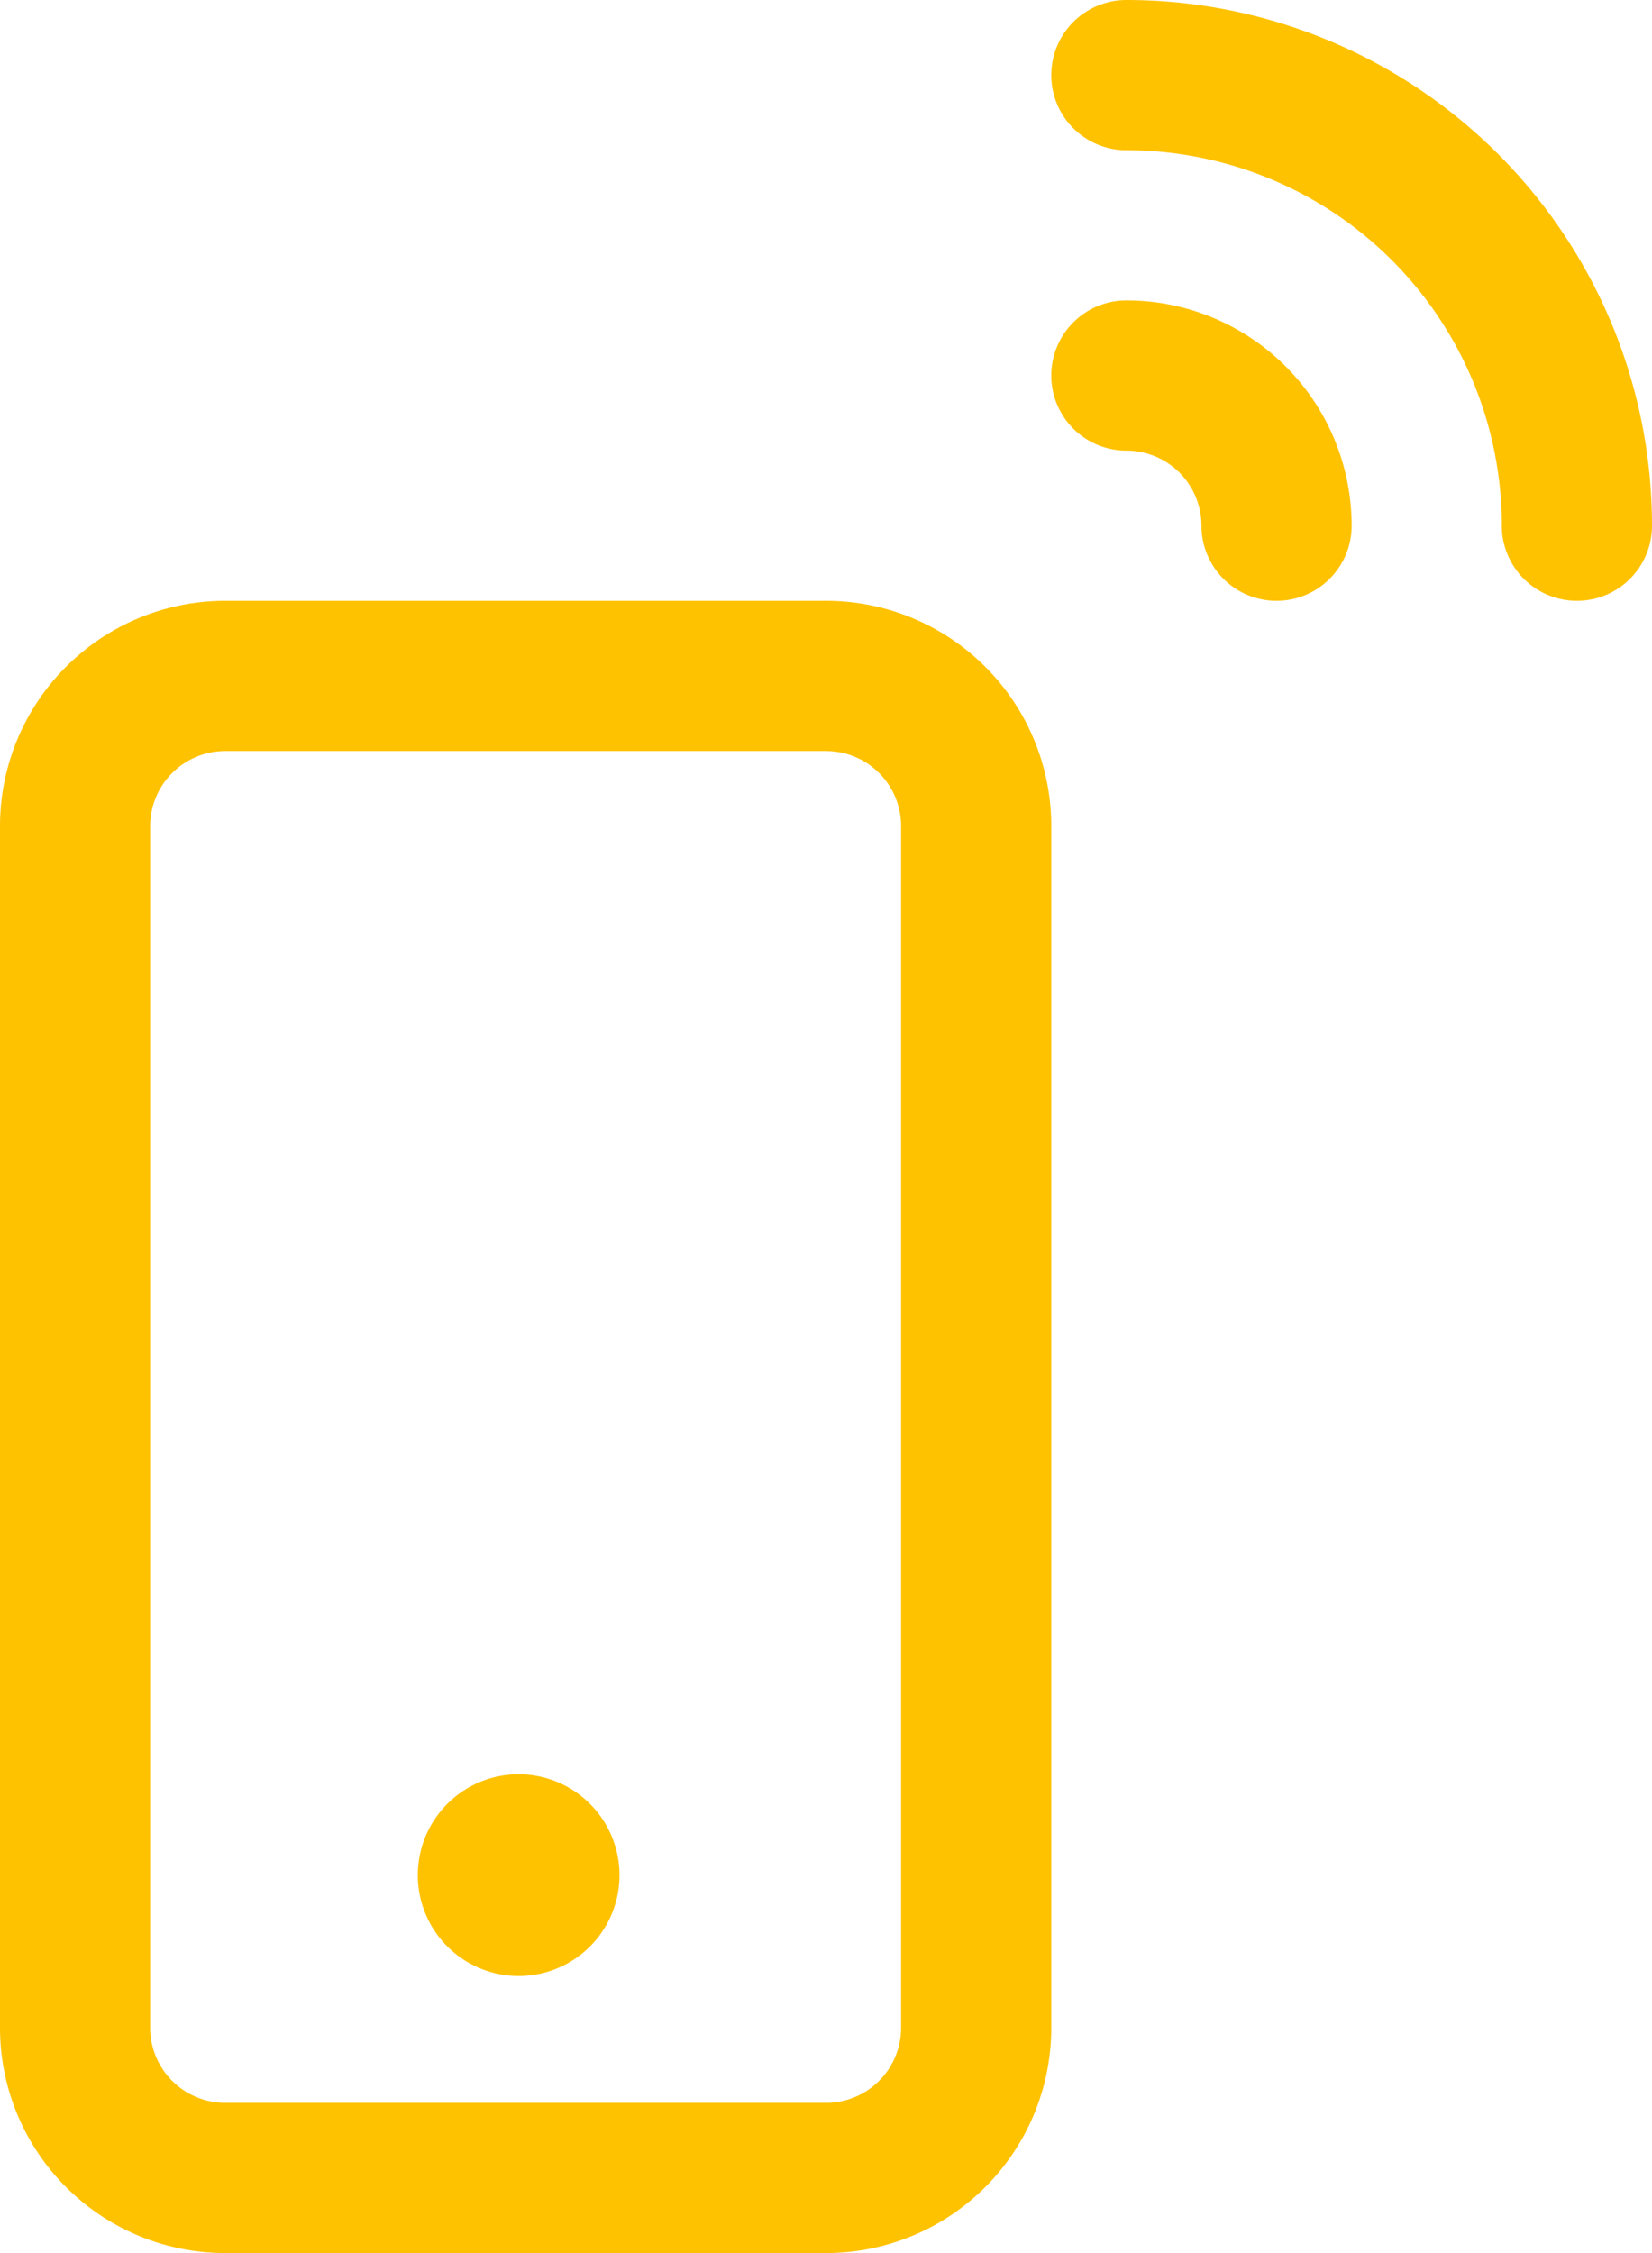<svg xmlns="http://www.w3.org/2000/svg" width="22" height="30" viewBox="0 0 22 30"><g transform="translate(-77 -593)"><path d="M80,603a1,1,0,0,0-1,1v16a1,1,0,0,0,1,1h8a1,1,0,0,0,1-1V604a1,1,0,0,0-1-1Zm-3,1a3,3,0,0,1,3-3h8a3,3,0,0,1,3,3v16a3,3,0,0,1-3,3H80a3,3,0,0,1-3-3Zm8.25,13.969a1.343,1.343,0,1,1-1.344-1.344A1.344,1.344,0,0,1,85.25,617.969Z" fill="#ffc200" fill-rule="evenodd"/><path d="M91,598a1,1,0,0,1,1-1,3,3,0,0,1,3,3,1,1,0,0,1-2,0,1,1,0,0,0-1-1A1,1,0,0,1,91,598Z" fill="#ffc200" fill-rule="evenodd"/><path d="M91,594a1,1,0,0,1,1-1,7,7,0,0,1,7,7,1,1,0,0,1-2,0,5,5,0,0,0-5-5A1,1,0,0,1,91,594Z" fill="#ffc200" fill-rule="evenodd"/></g></svg>